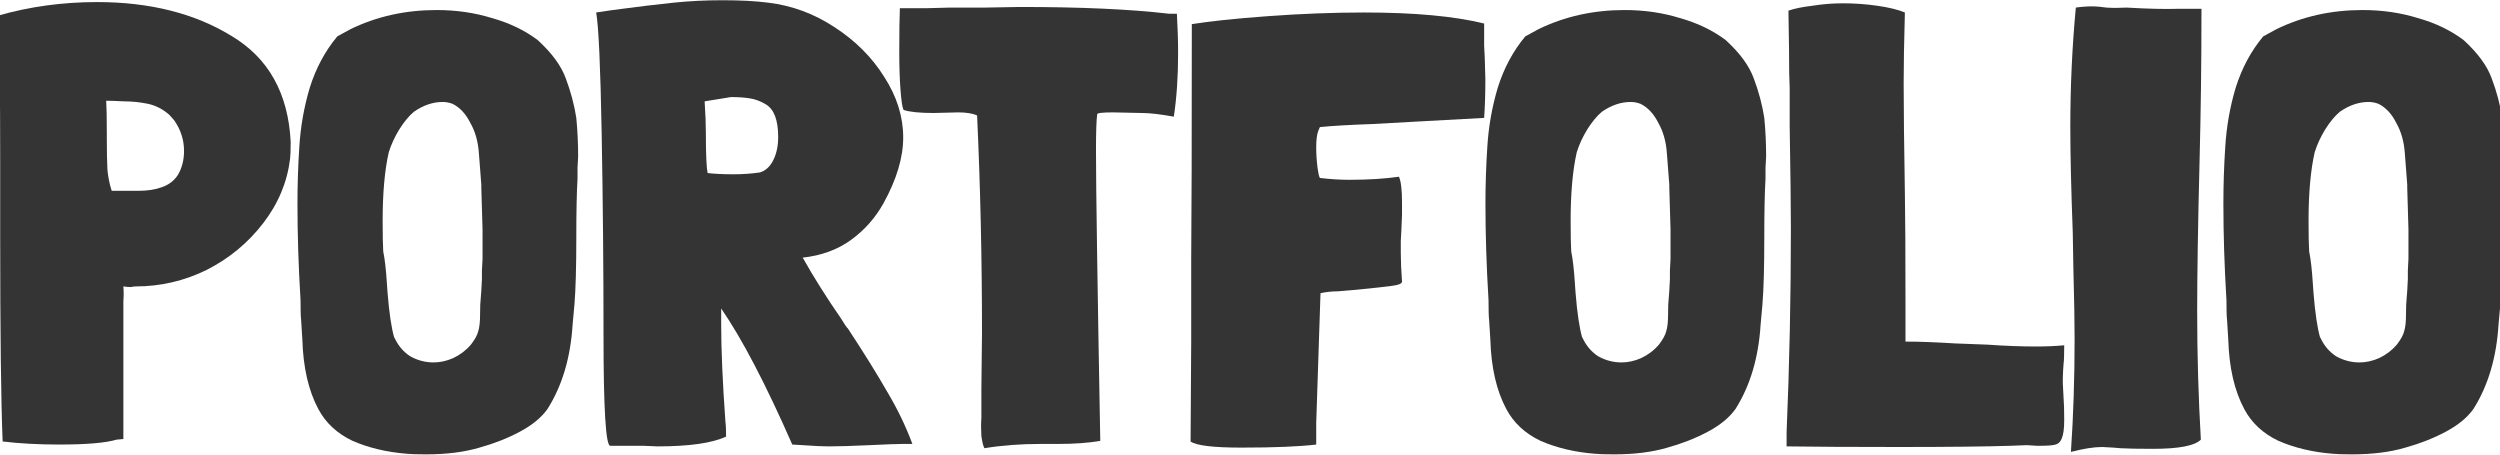 <svg width="1440" height="262" viewBox="0 0 1440 262" fill="none" xmlns="http://www.w3.org/2000/svg">
<g id="portfolio">
<path d="M167.429 82.03C167.429 86.501 167.312 89.678 167.076 91.561C165.429 104.975 160.252 117.33 151.544 128.626C142.837 139.922 132.012 148.865 119.068 155.454C106.125 161.808 92.476 164.985 78.12 164.985C77.414 164.985 76.473 165.103 75.296 165.338C74.12 165.338 72.708 165.22 71.06 164.985C71.296 167.809 71.296 170.633 71.06 173.457C71.06 176.281 71.06 178.87 71.06 181.223V252.882L67.177 253.235C60.823 255.118 49.763 256.059 33.995 256.059C22.229 256.059 11.403 255.471 1.519 254.294C0.578 231.467 0.107 191.813 0.107 135.333V92.62C0.107 54.261 -0.246 26.374 -0.952 8.959C17.169 3.782 36.113 1.193 55.881 1.193C86.239 1.193 112.008 7.665 133.188 20.608C154.604 33.316 166.017 53.672 167.429 81.677V82.03ZM97.535 66.145C93.77 62.85 89.652 60.732 85.18 59.791C80.709 58.85 76.12 58.379 71.413 58.379C66.942 58.144 63.53 58.026 61.176 58.026C61.412 61.791 61.529 68.145 61.529 77.088V80.265C61.529 87.325 61.647 93.208 61.882 97.915C62.353 102.386 63.177 106.387 64.353 109.917H69.295C70.943 109.917 74.355 109.917 79.532 109.917C84.945 109.917 89.534 109.211 93.299 107.799C97.3 106.387 100.359 104.034 102.477 100.739C104.831 96.738 106.007 92.149 106.007 86.972C106.007 80.618 104.125 74.735 100.359 69.322L97.535 66.145Z" fill="#343434"/>
<path d="M331.952 67.91C332.658 75.205 333.011 82.618 333.011 90.149L332.658 96.503V102.857C332.187 110.623 331.952 122.037 331.952 137.098C331.952 153.807 331.599 166.515 330.893 175.222L329.834 186.871C328.657 205.933 323.833 222.171 315.361 235.585C311.831 240.527 306.536 244.881 299.476 248.646C292.416 252.411 284.65 255.471 276.178 257.824C267.471 260.413 257.234 261.707 245.467 261.707C240.054 261.707 236.289 261.589 234.171 261.354C222.64 260.413 212.285 257.942 203.107 253.941C194.164 249.705 187.575 243.586 183.339 235.585C177.691 224.995 174.632 211.699 174.161 195.696L173.455 184.4C173.22 182.517 173.102 178.634 173.102 172.751C171.925 153.454 171.337 134.98 171.337 117.33C171.337 106.505 171.69 95.679 172.396 84.854C173.102 73.087 175.102 61.674 178.397 50.613C181.927 39.317 187.222 29.433 194.282 20.961L202.048 16.725C217.109 9.43 233.583 5.782 251.468 5.782C262.764 5.782 273.354 7.312 283.238 10.371C293.357 13.195 302.182 17.431 309.713 23.079C317.95 30.61 323.362 38.023 325.951 45.318C328.775 52.849 330.775 60.379 331.952 67.91ZM277.237 106.387L275.825 88.031C275.354 81.442 273.707 75.676 270.883 70.734C268.294 65.557 264.882 61.909 260.646 59.791C258.763 59.085 256.881 58.732 254.998 58.732C249.35 58.732 243.82 60.615 238.407 64.38C235.583 66.733 232.759 70.146 229.935 74.617C227.346 78.853 225.346 83.207 223.934 87.678C221.581 98.033 220.404 111.211 220.404 127.214C220.404 135.215 220.522 141.216 220.757 145.217V144.864C221.698 149.571 222.404 155.807 222.875 163.573L223.228 168.515C224.169 180.282 225.464 188.989 227.111 194.637V194.284C229.229 198.991 232.288 202.638 236.289 205.227C240.525 207.58 244.996 208.757 249.703 208.757C253.468 208.757 257.234 207.933 260.999 206.286C265 204.403 268.412 201.815 271.236 198.52C273.589 195.461 275.001 192.872 275.472 190.754C276.178 188.636 276.531 185.341 276.531 180.87C276.531 176.869 276.649 173.928 276.884 172.045L277.237 167.456L277.59 160.749V155.807L277.943 149.1V132.156L277.237 108.152V106.387Z" fill="#343434"/>
<path d="M488.472 189.342C497.885 203.697 505.416 215.817 511.064 225.701C516.947 235.585 521.771 245.587 525.537 255.706H519.889C517.065 255.706 510.711 255.941 500.827 256.412C490.943 256.883 483.059 257.118 477.176 257.118C473.881 257.118 468.939 256.883 462.35 256.412L456.349 256.059C441.052 221.23 427.403 195.108 415.401 177.693V186.871C415.401 201.462 416.224 220.288 417.872 243.351V242.998C418.107 244.645 418.225 247.469 418.225 251.47C410.223 255.235 397.045 257.118 378.689 257.118L370.217 256.765H351.508C348.919 256.765 347.625 235.467 347.625 192.872C347.625 154.277 347.272 115.683 346.566 77.088C345.86 38.258 344.801 14.96 343.389 7.194L352.92 5.782C367.04 3.899 378.689 2.487 387.867 1.546C397.045 0.605 406.458 0.134 416.107 0.134C426.461 0.134 435.286 0.605 442.582 1.546C456.231 3.193 468.939 7.9 480.706 15.666C492.708 23.432 502.239 32.963 509.299 44.259C516.594 55.555 520.242 67.204 520.242 79.206C520.242 90.737 516.476 103.328 508.946 116.977C504.239 125.449 498.003 132.509 490.237 138.157C482.471 143.805 473.175 147.217 462.35 148.394C468.704 159.69 476.117 171.457 484.589 183.694C486.236 186.518 487.53 188.401 488.472 189.342ZM437.64 99.327C440.934 98.386 443.523 96.032 445.406 92.267C447.288 88.502 448.23 84.03 448.23 78.853C448.23 69.204 445.876 62.968 441.17 60.144C438.11 58.261 434.933 57.085 431.639 56.614C428.579 56.143 425.049 55.908 421.049 55.908L405.87 58.379C406.34 65.439 406.576 71.44 406.576 76.382C406.576 89.09 406.929 96.856 407.635 99.68C411.635 100.151 416.577 100.386 422.461 100.386C427.873 100.386 432.933 100.033 437.64 99.327Z" fill="#343434"/>
<path d="M677.884 7.9C678.354 15.901 678.59 23.432 678.59 30.492C678.59 44.141 677.766 56.379 676.119 67.204C668.353 65.792 662.234 65.086 657.763 65.086L641.172 64.733C635.053 64.733 631.994 65.086 631.994 65.792C631.523 69.087 631.288 76.029 631.288 86.619C631.288 107.328 632.111 163.102 633.759 253.941C626.934 255.118 618.933 255.706 609.755 255.706H599.518C587.751 255.706 576.926 256.53 567.042 258.177C566.336 257 565.747 254.647 565.277 251.117C565.041 247.352 565.041 243.939 565.277 240.88V223.583L565.63 191.813C565.63 148.982 564.688 107.211 562.806 66.498C560.217 65.321 556.569 64.733 551.863 64.733L537.743 65.086C529.741 65.086 523.976 64.498 520.446 63.321C519.74 61.909 519.151 58.026 518.681 51.672C518.21 45.318 517.975 38.14 517.975 30.139C517.975 18.372 518.092 9.9 518.328 4.723H533.507L547.274 4.37H567.042L587.516 4.017C622.58 4.017 651.173 5.311 673.295 7.9H677.884Z" fill="#343434"/>
<path d="M801.914 164.632C798.854 165.103 791.206 165.926 778.969 167.103C776.615 167.338 773.791 167.574 770.497 167.809C767.202 167.809 763.907 168.162 760.613 168.868L758.142 243.704V256.059C748.258 257.236 733.902 257.824 715.076 257.824C698.838 257.824 689.071 256.647 685.777 254.294L686.13 196.755V150.512C686.365 125.802 686.483 80.265 686.483 13.901C696.602 12.254 711.193 10.724 730.255 9.312C749.552 7.9 768.026 7.194 785.676 7.194C814.622 7.194 837.684 9.312 854.864 13.548V20.255C854.864 21.196 854.864 23.197 854.864 26.256C855.099 29.08 855.334 35.552 855.57 45.671C855.57 53.908 855.334 61.321 854.864 67.91L816.034 70.028L790.618 71.44C777.204 71.911 767.084 72.499 760.26 73.205L759.201 75.676C758.495 77.794 758.142 80.853 758.142 84.854C758.142 88.619 758.377 92.385 758.848 96.15C759.318 99.68 759.789 101.798 760.26 102.504C766.143 103.21 771.791 103.563 777.204 103.563C788.029 103.563 797.56 102.975 805.797 101.798C806.973 104.387 807.562 109.329 807.562 116.624V123.684L807.209 132.156L806.856 138.863V145.57C806.856 150.512 807.091 156.042 807.562 162.161C807.562 163.338 805.679 164.161 801.914 164.632Z" fill="#343434"/>
<path d="M1016.23 67.91C1016.94 75.205 1017.29 82.618 1017.29 90.149L1016.94 96.503V102.857C1016.47 110.623 1016.23 122.037 1016.23 137.098C1016.23 153.807 1015.88 166.515 1015.18 175.222L1014.12 186.871C1012.94 205.933 1008.12 222.171 999.643 235.585C996.113 240.527 990.818 244.881 983.758 248.646C976.698 252.411 968.932 255.471 960.46 257.824C951.753 260.413 941.516 261.707 929.749 261.707C924.337 261.707 920.571 261.589 918.453 261.354C906.922 260.413 896.567 257.942 887.389 253.941C878.447 249.705 871.857 243.586 867.621 235.585C861.973 224.995 858.914 211.699 858.443 195.696L857.737 184.4C857.502 182.517 857.384 178.634 857.384 172.751C856.208 153.454 855.619 134.98 855.619 117.33C855.619 106.505 855.972 95.679 856.678 84.854C857.384 73.087 859.385 61.674 862.679 50.613C866.209 39.317 871.504 29.433 878.564 20.961L886.33 16.725C901.392 9.43 917.865 5.782 935.75 5.782C947.046 5.782 957.636 7.312 967.52 10.371C977.64 13.195 986.465 17.431 993.995 23.079C1002.23 30.61 1007.64 38.023 1010.23 45.318C1013.06 52.849 1015.06 60.379 1016.23 67.91ZM961.519 106.387L960.107 88.031C959.637 81.442 957.989 75.676 955.165 70.734C952.577 65.557 949.164 61.909 944.928 59.791C943.046 59.085 941.163 58.732 939.28 58.732C933.632 58.732 928.102 60.615 922.689 64.38C919.865 66.733 917.041 70.146 914.217 74.617C911.629 78.853 909.628 83.207 908.216 87.678C905.863 98.033 904.686 111.211 904.686 127.214C904.686 135.215 904.804 141.216 905.039 145.217V144.864C905.981 149.571 906.687 155.807 907.157 163.573L907.51 168.515C908.452 180.282 909.746 188.989 911.393 194.637V194.284C913.511 198.991 916.571 202.638 920.571 205.227C924.807 207.58 929.279 208.757 933.985 208.757C937.751 208.757 941.516 207.933 945.281 206.286C949.282 204.403 952.694 201.815 955.518 198.52C957.872 195.461 959.284 192.872 959.754 190.754C960.46 188.636 960.813 185.341 960.813 180.87C960.813 176.869 960.931 173.928 961.166 172.045L961.519 167.456L961.872 160.749V155.807L962.225 149.1V132.156L961.519 108.152V106.387Z" fill="#343434"/>
<path d="M1188.64 229.584C1188.87 232.408 1188.99 236.526 1188.99 241.939C1188.99 246.881 1188.52 250.411 1187.58 252.529C1186.87 254.412 1185.7 255.588 1184.05 256.059C1182.4 256.53 1179.58 256.765 1175.58 256.765H1173.11L1167.46 256.412L1158.28 256.765C1143.69 257.236 1122.16 257.471 1093.68 257.471C1066.62 257.471 1045.09 257.353 1029.08 257.118V248.999C1030.73 210.169 1031.55 171.104 1031.55 131.803C1031.55 120.272 1031.32 100.386 1030.85 72.146V50.613C1030.61 46.612 1030.49 39.435 1030.49 29.08L1030.14 6.135C1033.44 4.958 1038.03 4.017 1043.91 3.311C1049.79 2.37 1055.68 1.899 1061.56 1.899C1068.15 1.899 1074.74 2.37 1081.33 3.311C1087.92 4.252 1093.21 5.547 1097.21 7.194C1096.74 24.138 1096.51 37.67 1096.51 47.789C1096.51 61.909 1096.74 83.089 1097.21 111.329C1097.45 125.449 1097.56 146.276 1097.56 173.81V196.755C1105.33 196.755 1114.86 197.108 1126.16 197.814L1144.87 198.52C1154.75 199.226 1164.05 199.579 1172.75 199.579C1178.87 199.579 1184.29 199.344 1188.99 198.873C1188.99 204.286 1188.87 207.816 1188.64 209.463V209.11C1188.17 215.464 1188.05 220.053 1188.29 222.877L1188.64 229.584Z" fill="#343434"/>
<path d="M1268.04 8.253C1268.04 35.787 1267.69 63.556 1266.98 91.561C1266.04 128.744 1265.57 158.043 1265.57 179.458C1265.57 204.168 1266.28 228.76 1267.69 253.235C1264.16 256.765 1254.98 258.53 1240.15 258.53C1231.68 258.53 1225.45 258.412 1221.45 258.177L1217.21 257.824L1210.86 257.471C1206.15 257.471 1200.15 258.412 1192.85 260.295C1194.26 239.821 1194.97 218.053 1194.97 194.99C1194.97 185.812 1194.74 172.28 1194.26 154.395L1193.91 133.921C1192.97 108.976 1192.5 88.737 1192.5 73.205C1192.5 49.907 1193.56 26.962 1195.68 4.37C1198.74 3.899 1202.03 3.664 1205.56 3.664C1207.44 3.664 1210.03 3.899 1213.33 4.37C1216.62 4.605 1220.5 4.605 1224.98 4.37C1237.21 5.076 1246.98 5.311 1254.27 5.076H1268.04V8.253Z" fill="#343434"/>
<path d="M1441.28 67.91C1441.99 75.205 1442.34 82.618 1442.34 90.149L1441.99 96.503V102.857C1441.52 110.623 1441.28 122.037 1441.28 137.098C1441.28 153.807 1440.93 166.515 1440.22 175.222L1439.16 186.871C1437.99 205.933 1433.16 222.171 1424.69 235.585C1421.16 240.527 1415.87 244.881 1408.81 248.646C1401.75 252.411 1393.98 255.471 1385.51 257.824C1376.8 260.413 1366.56 261.707 1354.8 261.707C1349.38 261.707 1345.62 261.589 1343.5 261.354C1331.97 260.413 1321.62 257.942 1312.44 253.941C1303.49 249.705 1296.91 243.586 1292.67 235.585C1287.02 224.995 1283.96 211.699 1283.49 195.696L1282.79 184.4C1282.55 182.517 1282.43 178.634 1282.43 172.751C1281.26 153.454 1280.67 134.98 1280.67 117.33C1280.67 106.505 1281.02 95.679 1281.73 84.854C1282.43 73.087 1284.43 61.674 1287.73 50.613C1291.26 39.317 1296.55 29.433 1303.61 20.961L1311.38 16.725C1326.44 9.43 1342.91 5.782 1360.8 5.782C1372.09 5.782 1382.68 7.312 1392.57 10.371C1402.69 13.195 1411.51 17.431 1419.04 23.079C1427.28 30.61 1432.69 38.023 1435.28 45.318C1438.11 52.849 1440.11 60.379 1441.28 67.91ZM1386.57 106.387L1385.16 88.031C1384.68 81.442 1383.04 75.676 1380.21 70.734C1377.62 65.557 1374.21 61.909 1369.98 59.791C1368.09 59.085 1366.21 58.732 1364.33 58.732C1358.68 58.732 1353.15 60.615 1347.74 64.38C1344.91 66.733 1342.09 70.146 1339.27 74.617C1336.68 78.853 1334.68 83.207 1333.26 87.678C1330.91 98.033 1329.73 111.211 1329.73 127.214C1329.73 135.215 1329.85 141.216 1330.09 145.217V144.864C1331.03 149.571 1331.73 155.807 1332.21 163.573L1332.56 168.515C1333.5 180.282 1334.79 188.989 1336.44 194.637V194.284C1338.56 198.991 1341.62 202.638 1345.62 205.227C1349.86 207.58 1354.33 208.757 1359.03 208.757C1362.8 208.757 1366.56 207.933 1370.33 206.286C1374.33 204.403 1377.74 201.815 1380.57 198.52C1382.92 195.461 1384.33 192.872 1384.8 190.754C1385.51 188.636 1385.86 185.341 1385.86 180.87C1385.86 176.869 1385.98 173.928 1386.21 172.045L1386.57 167.456L1386.92 160.749V155.807L1387.27 149.1V132.156L1386.57 108.152V106.387Z" fill="#343434"/>
</g>
</svg>

